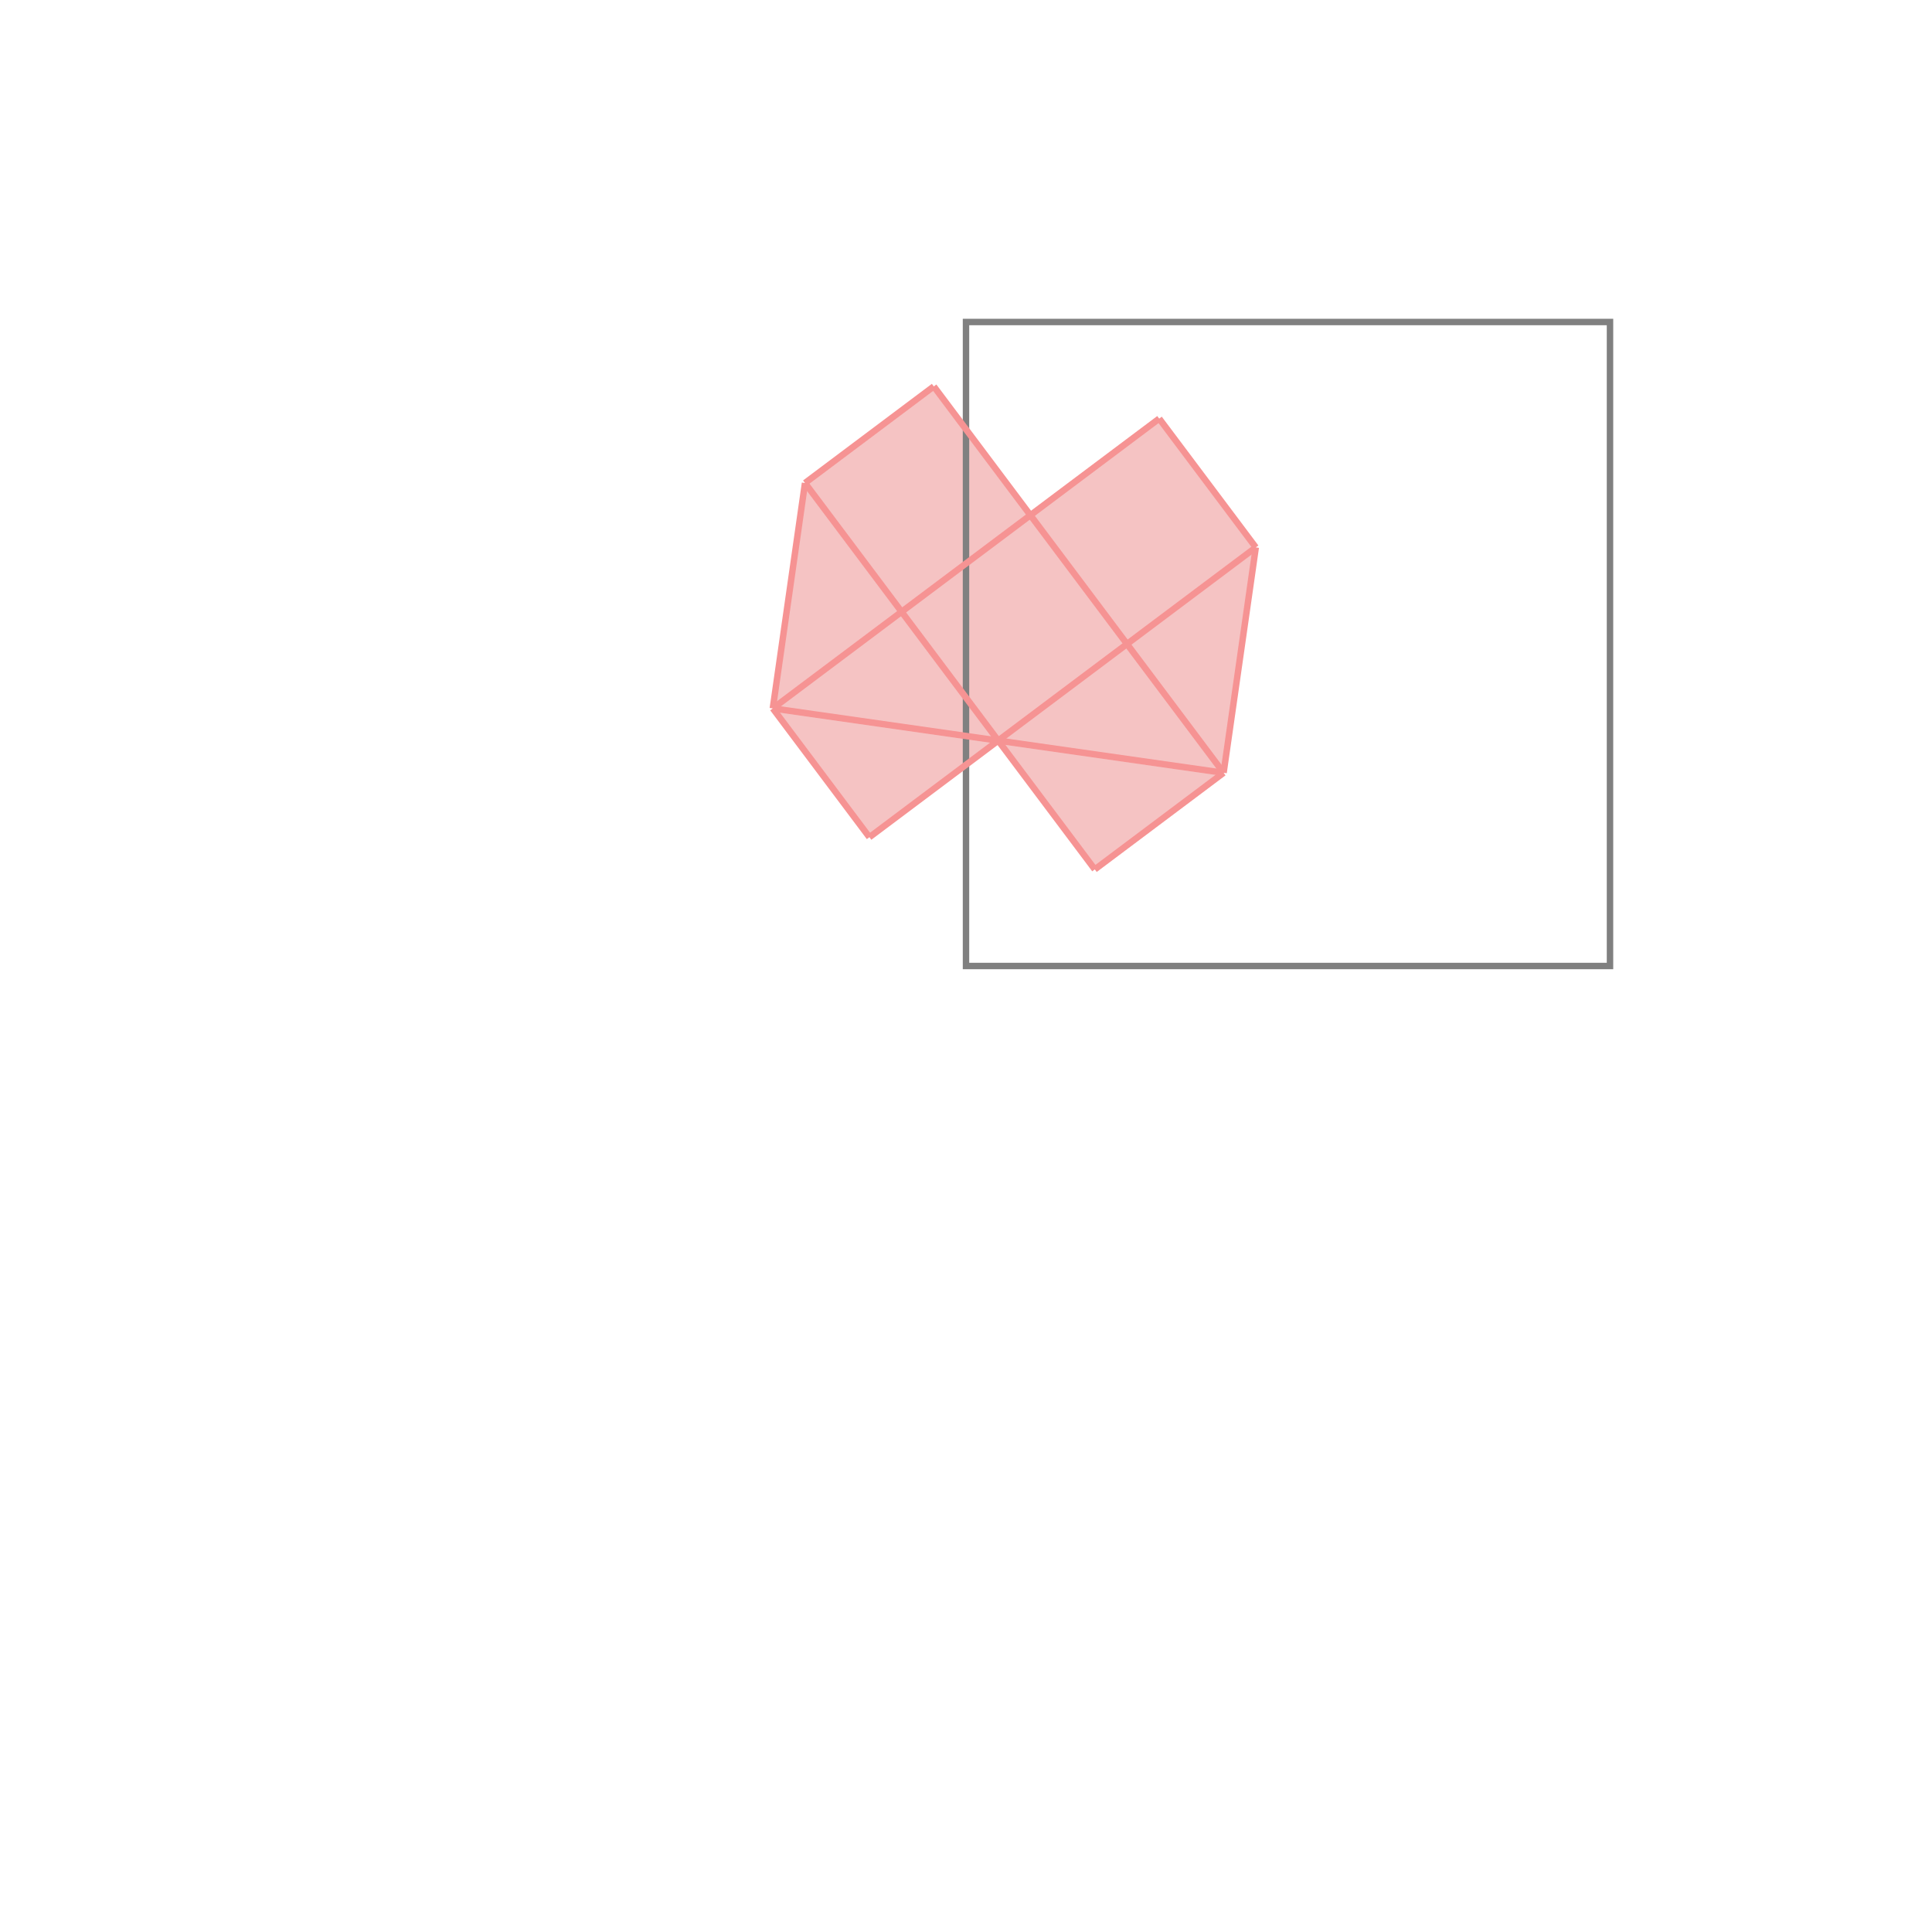 <svg xmlns="http://www.w3.org/2000/svg" viewBox="-1.5 -1.5 3 3">
<g transform="scale(1, -1)">
<path d="M0.2 0.15 L0.4 0.3 L0.45 0.65 L0.3 0.85 L0.1 0.7 L-0.05 0.9 L-0.25 0.75 L-0.3 0.4 L-0.15 0.2 L0.05 0.35 z " fill="rgb(245,195,195)" />
<path d="M0 0 L1 0 L1 1 L0 1  z" fill="none" stroke="rgb(128,128,128)" stroke-width="0.01" />
<line x1="0.4" y1="0.3" x2="0.45" y2="0.65" style="stroke:rgb(246,147,147);stroke-width:0.01" />
<line x1="0.2" y1="0.15" x2="0.4" y2="0.3" style="stroke:rgb(246,147,147);stroke-width:0.01" />
<line x1="-0.15" y1="0.2" x2="-0.3" y2="0.4" style="stroke:rgb(246,147,147);stroke-width:0.01" />
<line x1="-0.3" y1="0.4" x2="-0.25" y2="0.75" style="stroke:rgb(246,147,147);stroke-width:0.01" />
<line x1="0.2" y1="0.15" x2="-0.25" y2="0.75" style="stroke:rgb(246,147,147);stroke-width:0.01" />
<line x1="-0.15" y1="0.2" x2="0.45" y2="0.65" style="stroke:rgb(246,147,147);stroke-width:0.01" />
<line x1="0.4" y1="0.3" x2="-0.05" y2="0.9" style="stroke:rgb(246,147,147);stroke-width:0.01" />
<line x1="0.4" y1="0.3" x2="-0.3" y2="0.4" style="stroke:rgb(246,147,147);stroke-width:0.01" />
<line x1="-0.3" y1="0.4" x2="0.3" y2="0.85" style="stroke:rgb(246,147,147);stroke-width:0.01" />
<line x1="0.45" y1="0.65" x2="0.3" y2="0.85" style="stroke:rgb(246,147,147);stroke-width:0.01" />
<line x1="-0.25" y1="0.75" x2="-0.05" y2="0.9" style="stroke:rgb(246,147,147);stroke-width:0.01" />
</g>
</svg>
